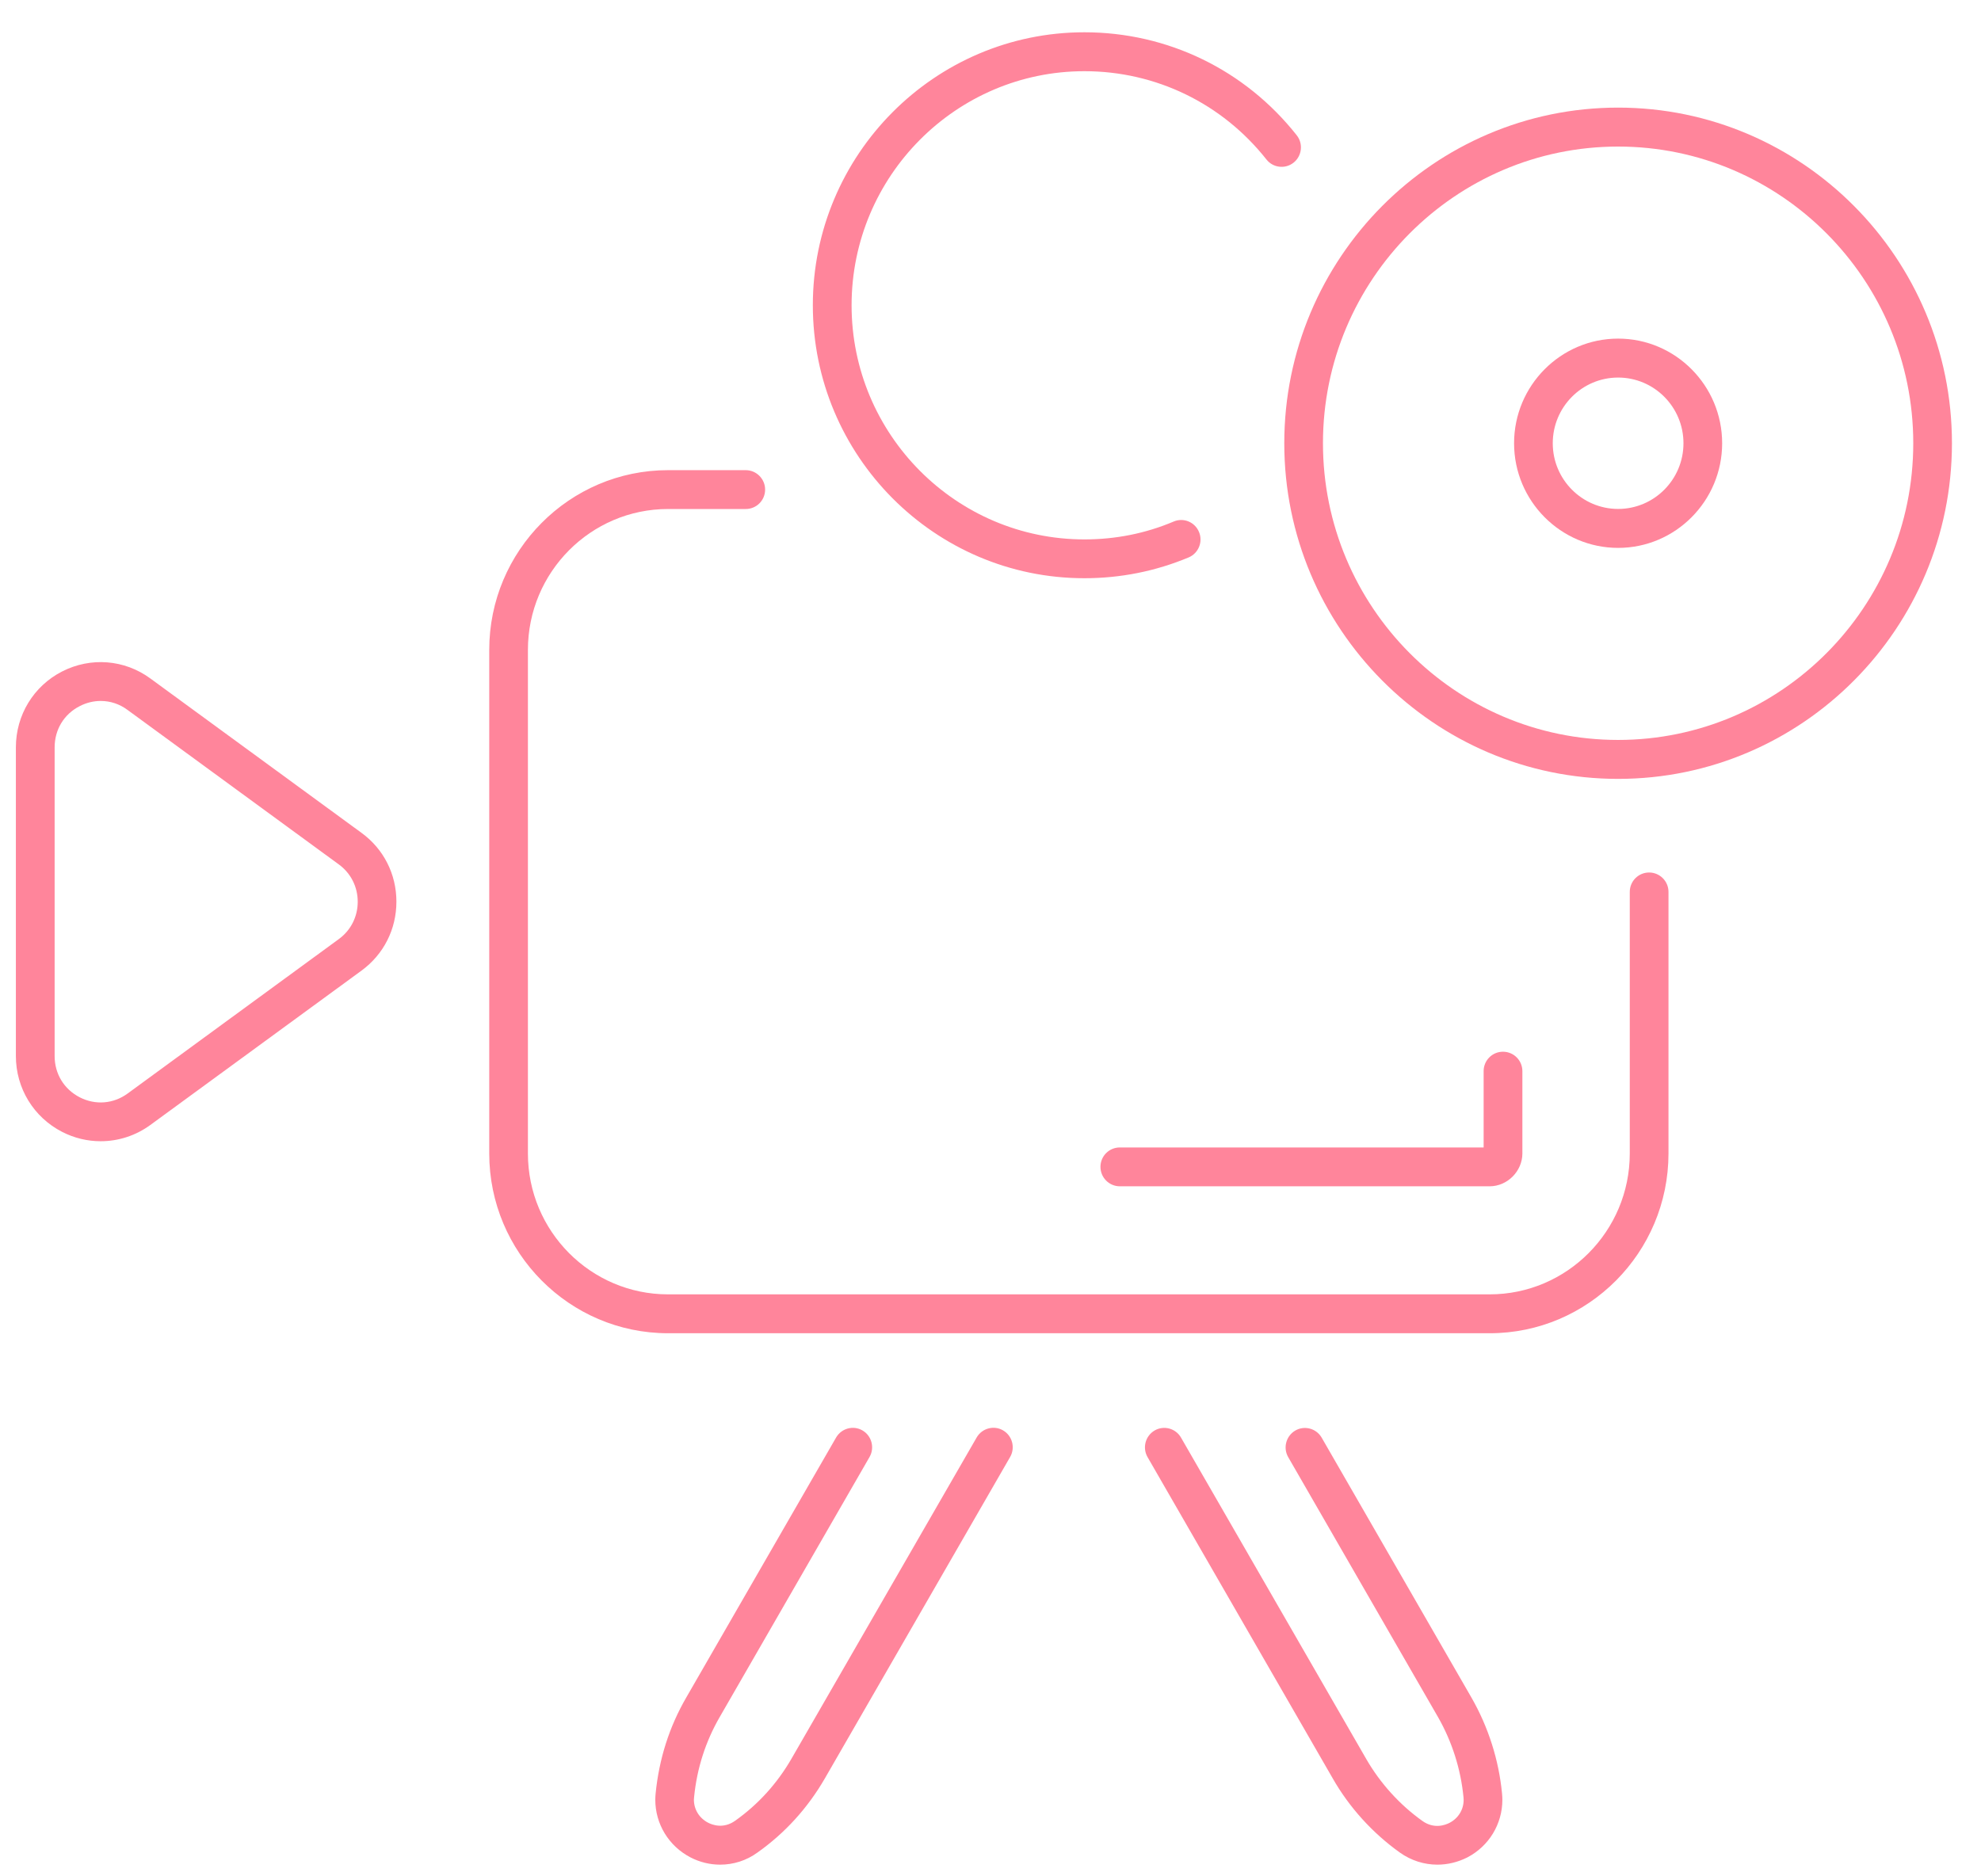 <svg width="57" height="54" viewBox="0 0 57 54" fill="none" xmlns="http://www.w3.org/2000/svg">
<path d="M42.863 38.37H19.221C16.384 38.37 14.077 36.048 14.077 33.197V18.704C14.077 15.852 16.386 13.531 19.221 13.531H21.458C21.764 13.531 22.015 13.782 22.015 14.09C22.015 14.4 21.766 14.649 21.458 14.649H19.221C16.998 14.649 15.19 16.468 15.19 18.704V33.197C15.19 35.432 16.998 37.251 19.221 37.251H42.863C45.085 37.251 46.894 35.432 46.894 33.197V25.669C46.894 25.359 47.143 25.11 47.451 25.11C47.758 25.11 48.008 25.36 48.008 25.669V33.197C48.007 36.048 45.7 38.37 42.863 38.37Z" fill="#FF859B"/>
<path d="M42.863 34.141H32.221C31.915 34.141 31.664 33.891 31.664 33.582C31.664 33.272 31.913 33.023 32.221 33.023H42.689V30.827C42.689 30.517 42.938 30.268 43.246 30.268C43.555 30.268 43.804 30.519 43.804 30.827V33.199C43.802 33.708 43.372 34.141 42.863 34.141Z" fill="#FF859B"/>
<path d="M2.896 32.844C2.52 32.844 2.14 32.756 1.788 32.575C0.967 32.154 0.457 31.318 0.457 30.392V21.507C0.457 20.58 0.967 19.743 1.788 19.324C2.609 18.904 3.583 18.98 4.326 19.526L10.403 23.97C11.041 24.436 11.406 25.158 11.406 25.95C11.406 26.742 11.041 27.465 10.403 27.933L4.326 32.376C3.902 32.686 3.402 32.844 2.896 32.844ZM2.898 20.173C2.694 20.173 2.487 20.222 2.294 20.322C1.84 20.553 1.572 20.998 1.572 21.509V30.393C1.572 30.904 1.842 31.347 2.294 31.58C2.746 31.811 3.262 31.77 3.672 31.471L9.748 27.027C10.094 26.775 10.293 26.382 10.293 25.952C10.293 25.522 10.094 25.129 9.748 24.877L3.672 20.433C3.439 20.259 3.17 20.173 2.898 20.173Z" fill="#FF859B"/>
<path d="M20.721 53.664C20.429 53.664 20.135 53.594 19.864 53.453C19.242 53.128 18.855 52.494 18.855 51.795C18.855 51.736 18.859 51.68 18.864 51.621C18.963 50.621 19.258 49.696 19.744 48.857L24.057 41.372C24.211 41.105 24.553 41.013 24.817 41.168C25.082 41.322 25.173 41.666 25.019 41.933L20.707 49.418C20.302 50.12 20.054 50.891 19.972 51.714C19.97 51.743 19.966 51.768 19.966 51.793C19.966 52.076 20.119 52.323 20.373 52.456C20.495 52.519 20.814 52.641 21.153 52.4C21.814 51.931 22.358 51.332 22.771 50.619L28.102 41.37C28.256 41.103 28.599 41.012 28.862 41.166C29.127 41.32 29.219 41.664 29.065 41.931L23.734 51.182C23.239 52.037 22.587 52.754 21.795 53.315C21.476 53.548 21.099 53.664 20.721 53.664Z" fill="#FF859B"/>
<path d="M41.359 53.664C40.981 53.664 40.604 53.547 40.282 53.318C39.495 52.757 38.826 52.02 38.348 51.183L33.019 41.935C32.865 41.667 32.956 41.325 33.222 41.169C33.487 41.015 33.829 41.106 33.982 41.374L39.312 50.624C39.714 51.321 40.271 51.938 40.927 52.406C41.264 52.646 41.585 52.524 41.707 52.461C41.961 52.329 42.114 52.081 42.114 51.798C42.114 51.773 42.112 51.752 42.11 51.728C42.033 50.918 41.78 50.124 41.379 49.421L37.066 41.936C36.912 41.669 37.004 41.327 37.269 41.171C37.534 41.017 37.875 41.108 38.029 41.375L42.341 48.86C42.823 49.701 43.126 50.651 43.218 51.61C43.225 51.691 43.228 51.742 43.228 51.798C43.228 52.497 42.841 53.132 42.219 53.456C41.945 53.594 41.651 53.664 41.359 53.664Z" fill="#FF859B"/>
<path d="M31.201 16.641C26.892 16.641 23.388 13.117 23.388 8.785C23.388 4.452 26.894 0.929 31.201 0.929C33.596 0.929 35.824 2.009 37.311 3.893C37.503 4.135 37.462 4.488 37.222 4.68C36.982 4.872 36.63 4.832 36.44 4.59C35.164 2.975 33.255 2.049 31.203 2.049C27.509 2.049 24.503 5.071 24.503 8.786C24.503 12.502 27.509 15.524 31.203 15.524C32.099 15.524 32.963 15.352 33.772 15.009C34.055 14.889 34.381 15.024 34.499 15.309C34.619 15.594 34.485 15.922 34.202 16.042C33.254 16.438 32.246 16.641 31.201 16.641Z" fill="#FF859B"/>
<path d="M46.558 22.416C41.262 22.416 36.953 18.083 36.953 12.756C36.953 7.431 41.262 3.097 46.558 3.097C51.855 3.097 56.164 7.429 56.164 12.756C56.164 18.082 51.855 22.416 46.558 22.416ZM46.558 4.218C41.877 4.218 38.066 8.048 38.066 12.756C38.066 17.465 41.875 21.295 46.558 21.295C51.242 21.295 55.051 17.465 55.051 12.756C55.051 8.048 51.242 4.218 46.558 4.218Z" fill="#FF859B"/>
<path d="M46.559 15.768C44.908 15.768 43.565 14.416 43.565 12.757C43.565 11.097 44.908 9.745 46.559 9.745C48.209 9.745 49.552 11.097 49.552 12.757C49.552 14.416 48.209 15.768 46.559 15.768ZM46.559 10.866C45.521 10.866 44.678 11.713 44.678 12.757C44.678 13.8 45.523 14.647 46.559 14.647C47.596 14.647 48.439 13.8 48.439 12.757C48.439 11.713 47.596 10.866 46.559 10.866Z" fill="#FF859B"/>
</svg>

